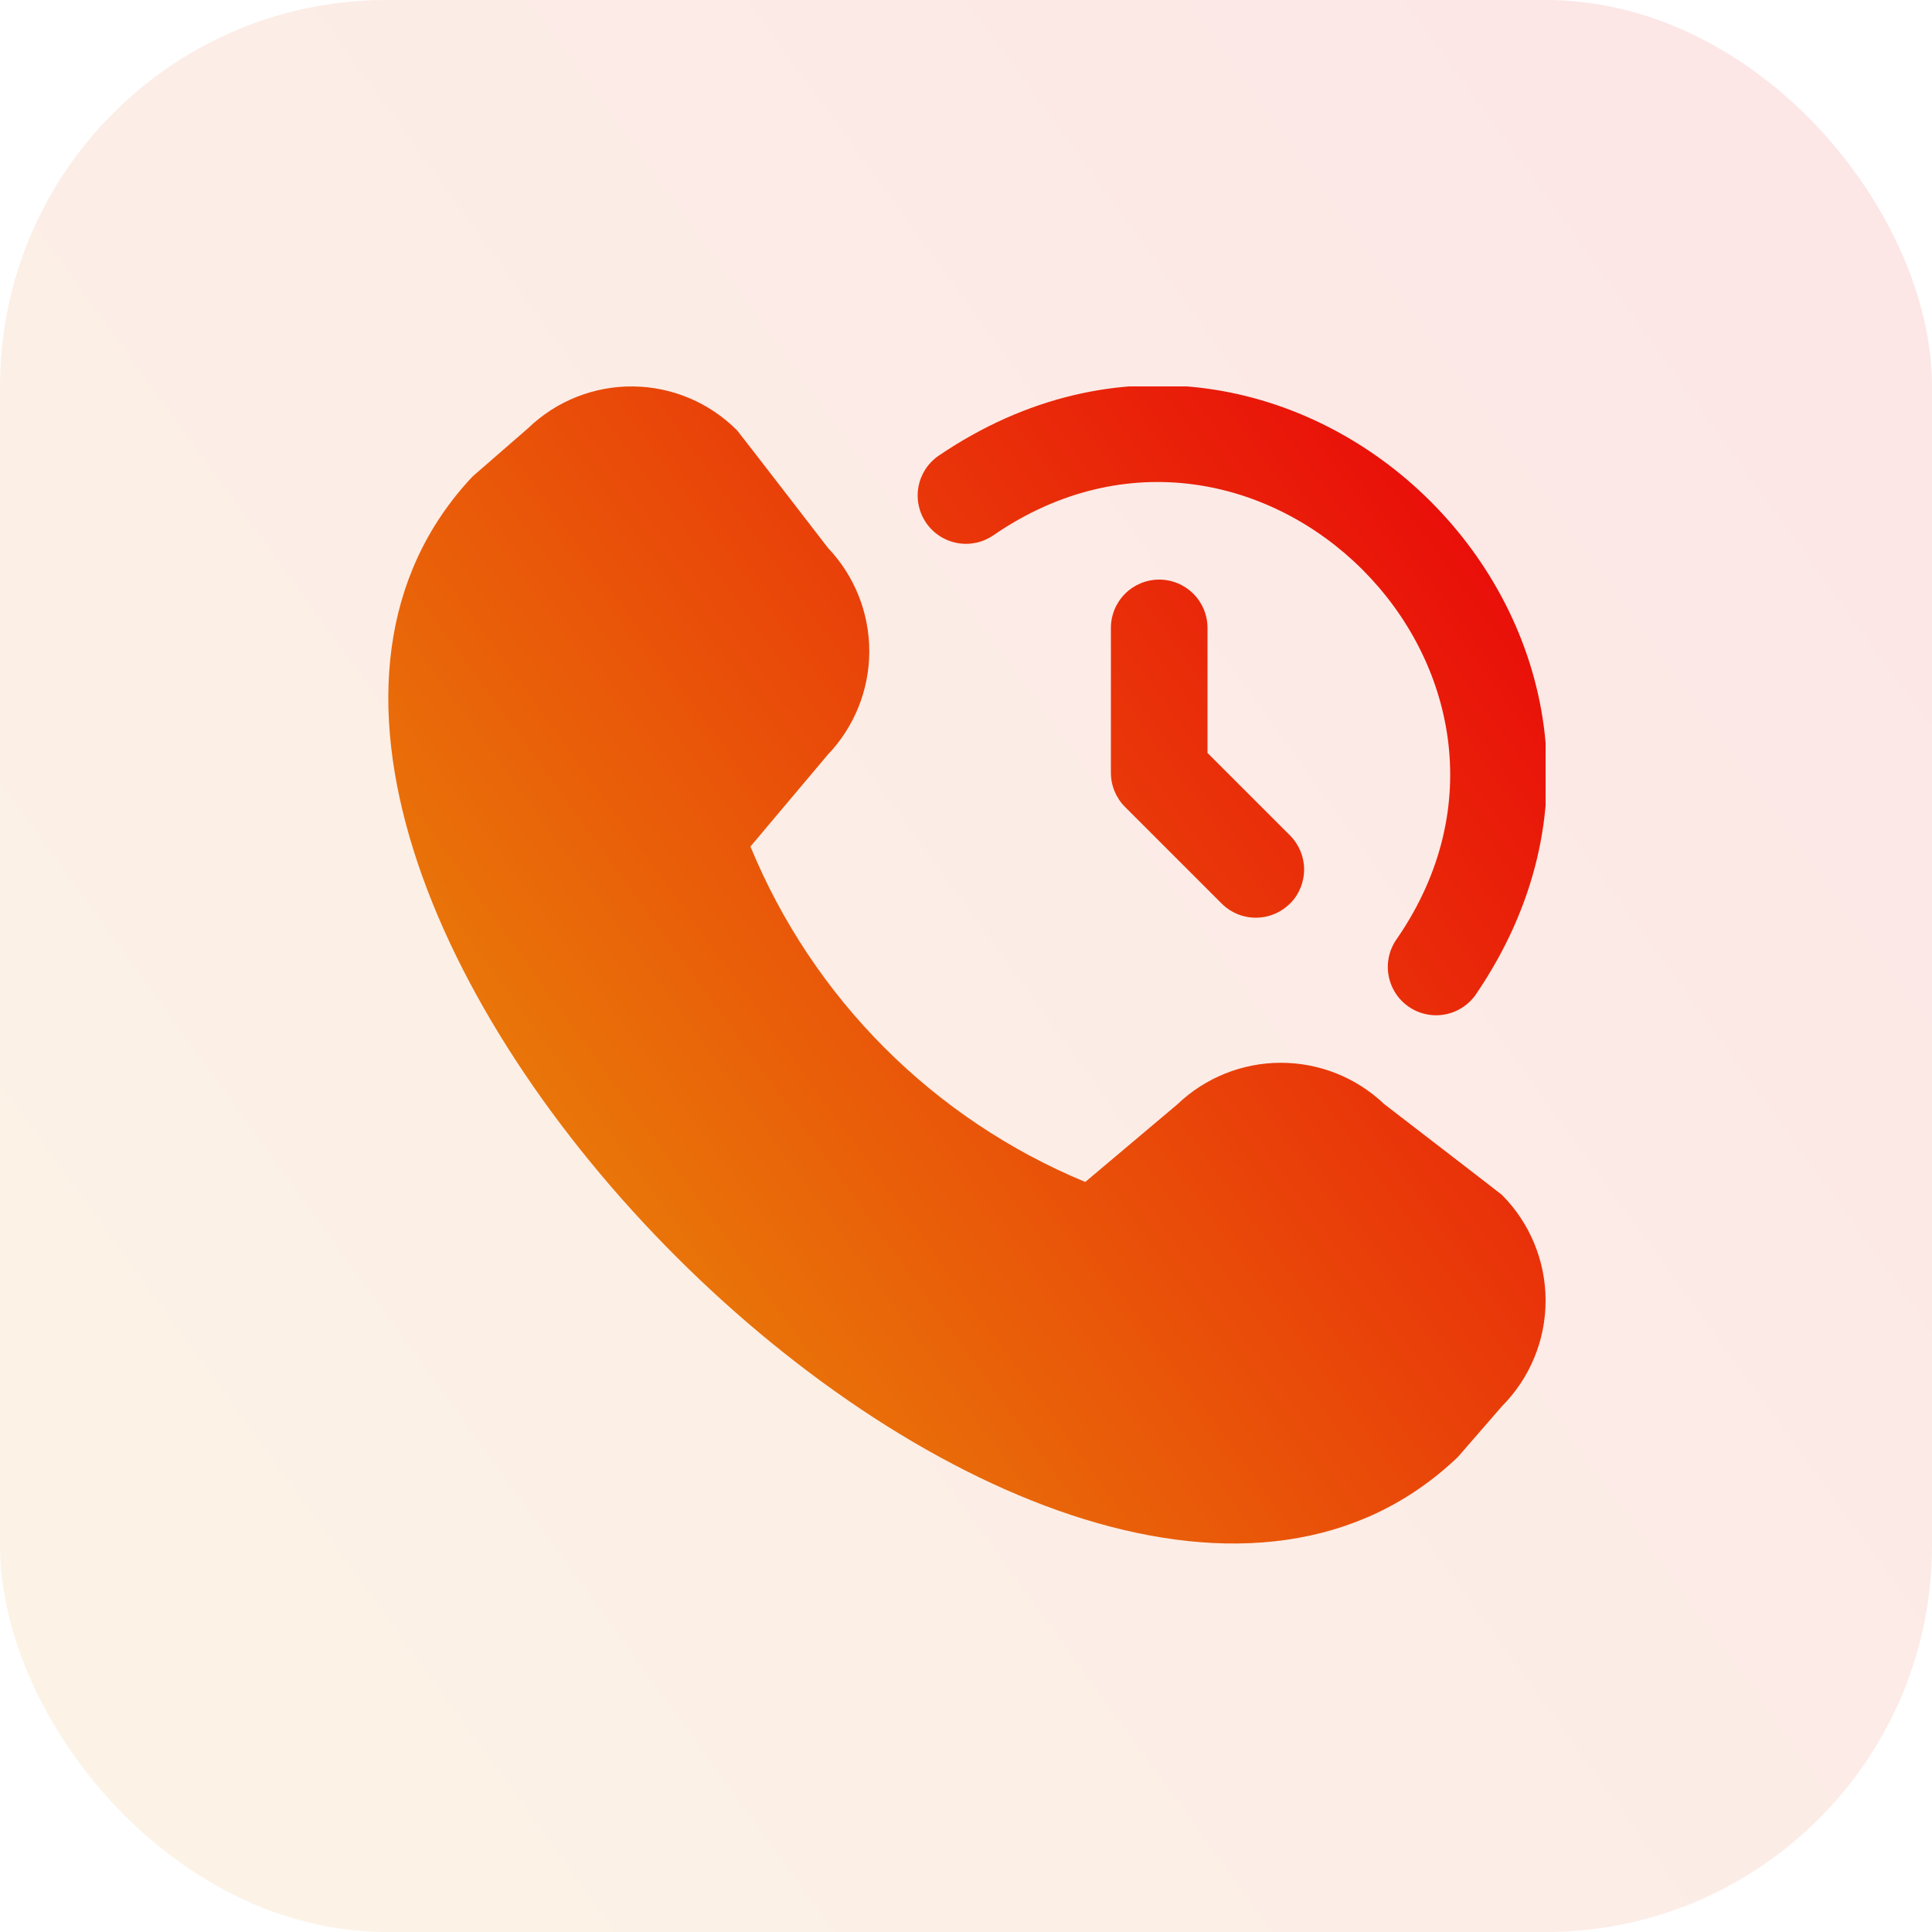 <svg width="100" height="100" viewBox="0 0 100 100" fill="none" xmlns="http://www.w3.org/2000/svg">
<rect width="100" height="100" rx="20" fill="url(#paint0_linear_996_730)" fill-opacity="0.1"/>
<g clip-path="url(#clip0_996_730)">
<path d="M71.643 57.145C70.199 55.771 68.28 55.006 66.287 55.009C64.293 55.012 62.377 55.784 60.938 57.163L56.173 61.178C52.283 59.568 48.75 57.205 45.776 54.225C42.802 51.246 40.446 47.708 38.843 43.816L42.843 39.066C44.221 37.626 44.992 35.71 44.994 33.717C44.997 31.724 44.232 29.807 42.858 28.363C42.858 28.363 38.23 22.355 38.153 22.278C36.727 20.841 34.792 20.023 32.768 20.002C30.743 19.98 28.792 20.757 27.335 22.163L24.46 24.663C5.16 45.183 54.96 95.008 75.46 75.413L77.74 72.788C79.187 71.335 80 69.368 80 67.318C80 65.267 79.187 63.301 77.74 61.848C77.66 61.776 71.643 57.145 71.643 57.145ZM76.413 51.438C88.89 33.073 66.913 11.13 48.568 23.598C48.024 23.978 47.653 24.558 47.537 25.21C47.421 25.863 47.569 26.536 47.949 27.079C48.329 27.623 48.909 27.994 49.561 28.11C50.214 28.226 50.886 28.078 51.43 27.698C65.11 18.303 81.705 34.906 72.313 48.578C72.117 48.847 71.977 49.152 71.9 49.476C71.824 49.8 71.813 50.135 71.868 50.463C71.923 50.791 72.043 51.105 72.221 51.386C72.398 51.667 72.63 51.91 72.903 52.1C73.176 52.291 73.484 52.425 73.809 52.494C74.134 52.564 74.47 52.568 74.797 52.507C75.124 52.445 75.435 52.319 75.713 52.135C75.99 51.952 76.228 51.715 76.413 51.438V51.438ZM66.768 46.776C67.236 46.307 67.5 45.671 67.5 45.008C67.5 44.345 67.236 43.709 66.768 43.24L62.5 38.973V32.501C62.5 31.837 62.237 31.202 61.768 30.733C61.299 30.264 60.663 30 60 30C59.337 30 58.701 30.264 58.232 30.733C57.764 31.202 57.5 31.837 57.5 32.501V40.001C57.5 40.663 57.764 41.299 58.233 41.768L63.233 46.768C63.702 47.237 64.337 47.5 65 47.5C65.663 47.5 66.299 47.237 66.768 46.768V46.776Z" fill="url(#paint1_linear_996_730)"/>
</g>
<defs>
<linearGradient id="paint0_linear_996_730" x1="91.25" y1="8.438" x2="-4.559" y2="77.921" gradientUnits="userSpaceOnUse">
<stop stop-color="#E90E09"/>
<stop offset="1" stop-color="#E98F09"/>
</linearGradient>
<linearGradient id="paint1_linear_996_730" x1="74.823" y1="25" x2="17.379" y2="66.675" gradientUnits="userSpaceOnUse">
<stop stop-color="#E90E09"/>
<stop offset="1" stop-color="#E98F09"/>
</linearGradient>
<clipPath id="clip0_996_730">
<rect width="60" height="60" fill="white" transform="translate(20 20)"/>
</clipPath>
</defs>
</svg>

